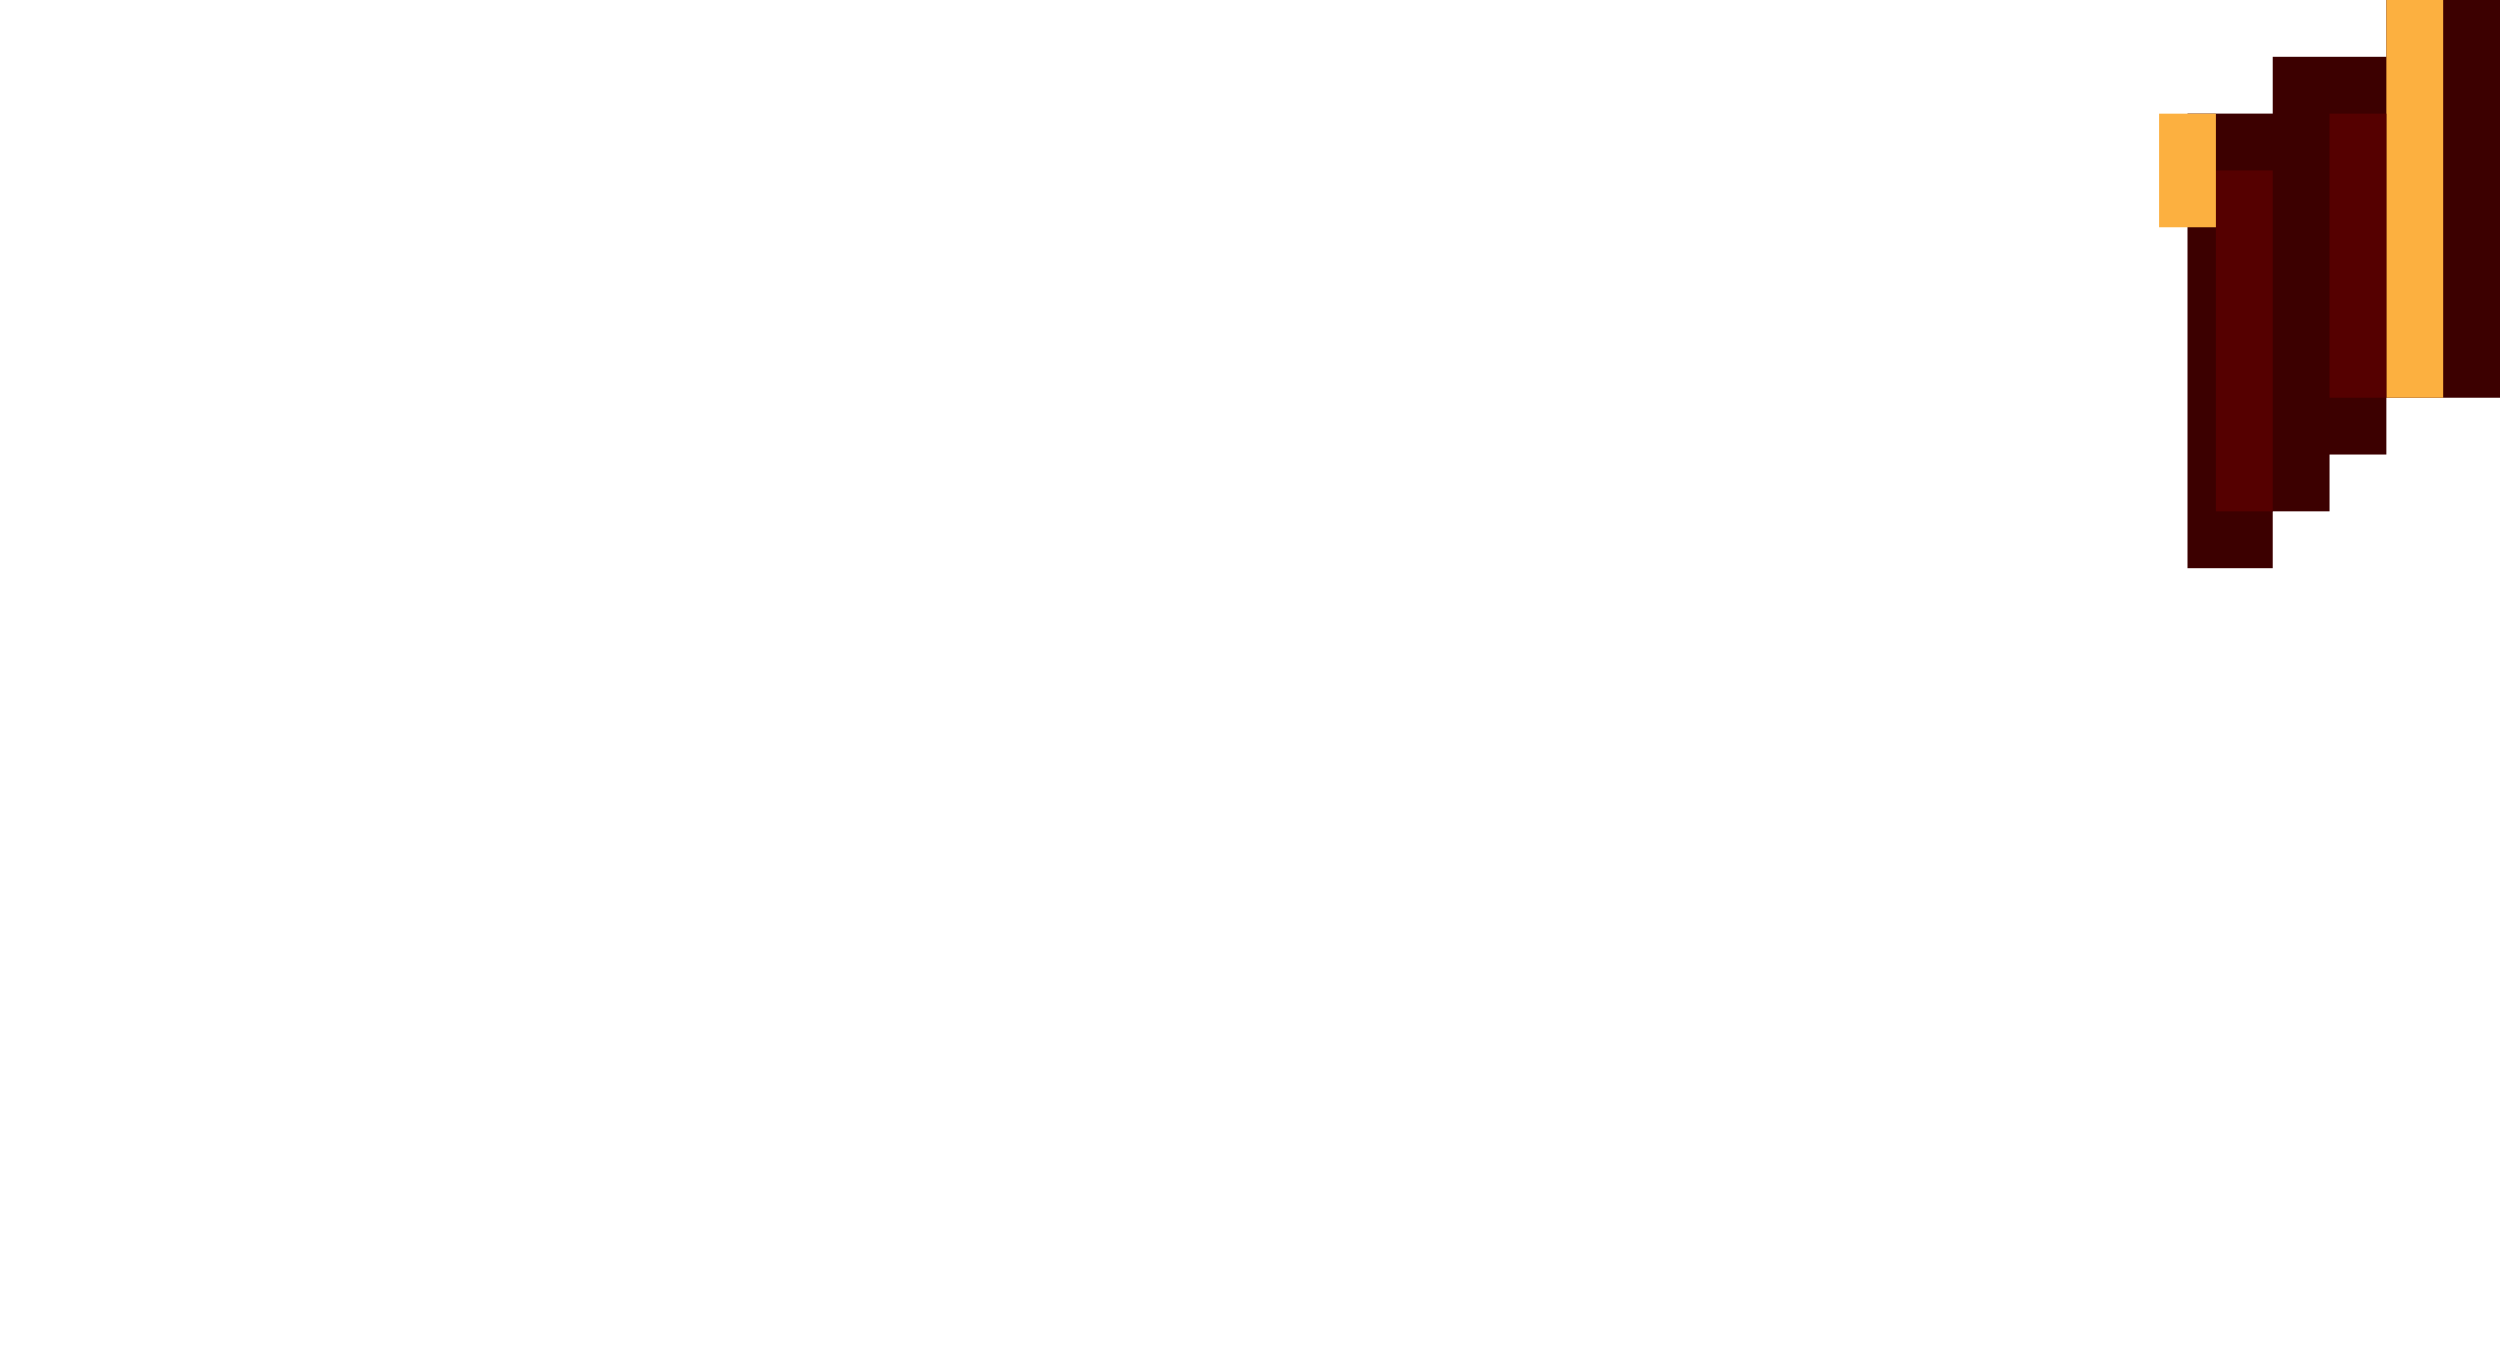 <svg xmlns="http://www.w3.org/2000/svg" viewBox="0 0 44 24"><path d="M40,10V9h1V8h1V7h2V0h-2v1h-2v1h-1.5v8H40z" fill="#3c0000"/><path d="M43 7V0h-1v7h1z" fill="#fcb040"/><path d="M40 9V3h-1v6h1zm2-3V2h-1v5h1V6z" fill="#500"/><path d="M38,2v2h1V2H38z" fill="#fcb040"/></svg>